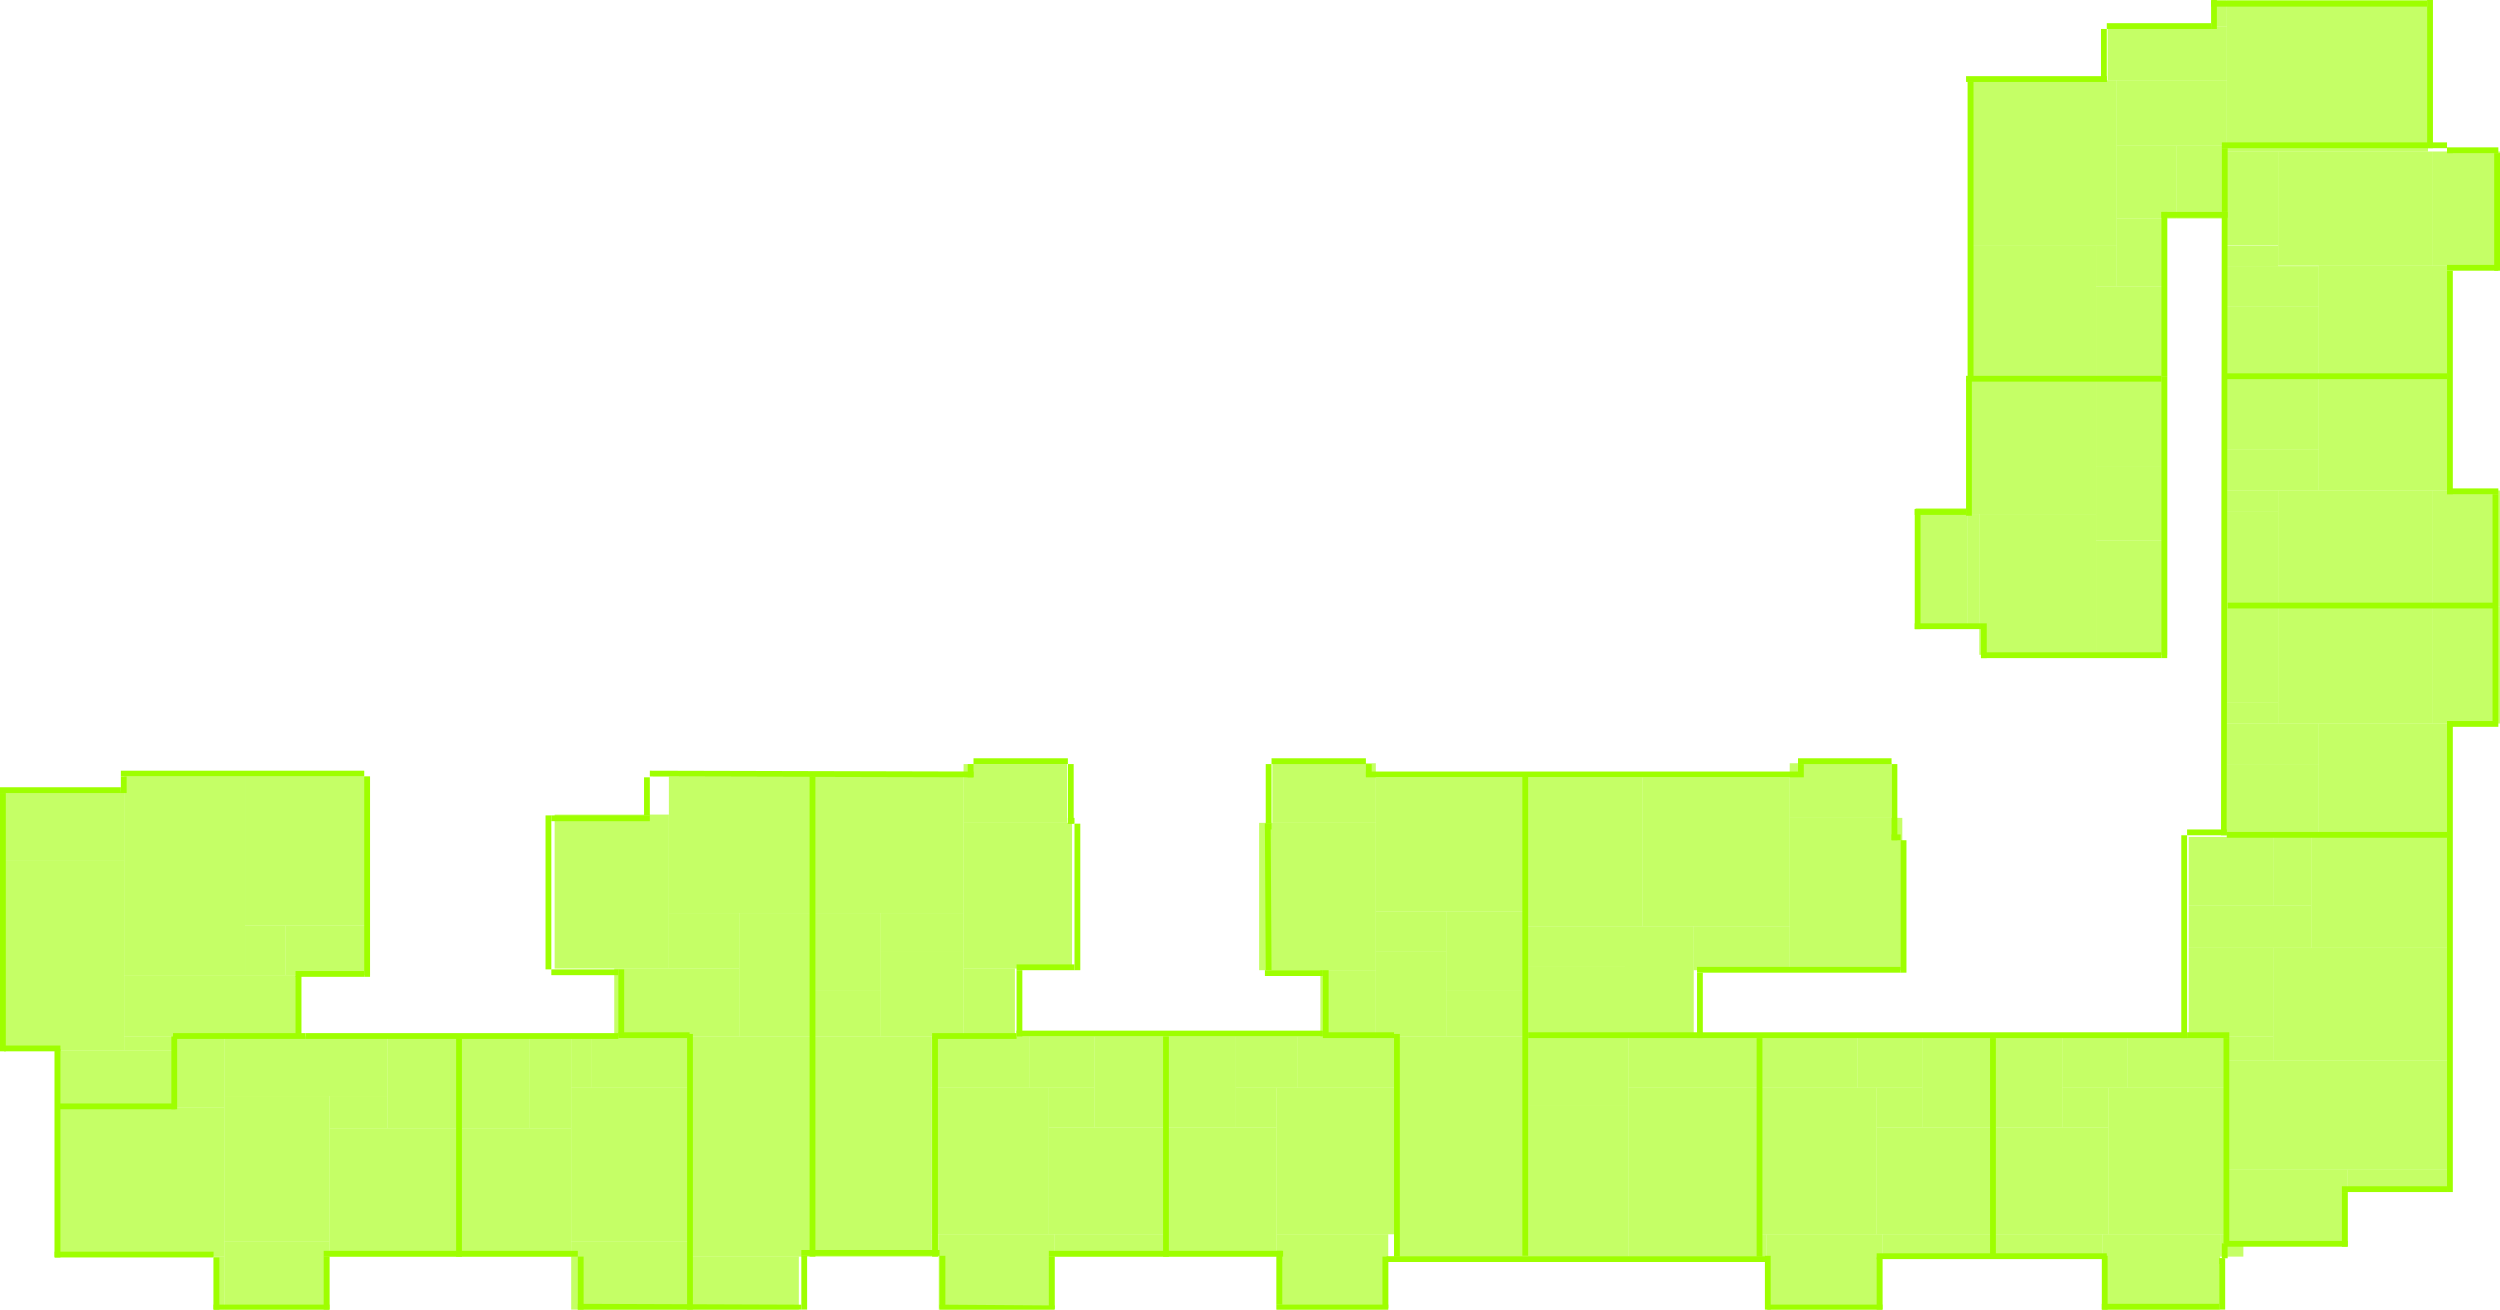 <svg class="round-bti__foreground-svg" viewBox="0 0 3020 1582" fill="none" xmlns="http://www.w3.org/2000/svg">
  <g class="entrance 1">
    <g class="apartment" data-apartment-id="5">
      <g class="room 1">
        <rect x="742" y="1170" width="151" height="82" fill="#9EFF00" fill-opacity="0.6"/>
      </g>
      <g class="room 2">
        <rect width="148" height="266" transform="matrix(-1 0 0 1 979 1252)" fill="#9EFF00" fill-opacity="0.6"/>
      </g>
      <g class="room 3">
        <rect width="134" height="64" transform="matrix(-1 0 0 1 965 1518)" fill="#9EFF00" fill-opacity="0.6"/>
      </g>
      <g class="room 4">
        <rect x="893" y="1103" width="86" height="149" fill="#9EFF00" fill-opacity="0.6"/>
      </g>
      <g class="room 5">
        <rect x="808" y="938" width="171" height="165" fill="#9EFF00" fill-opacity="0.6"/>
        <rect x="808" y="1103" width="85" height="67" fill="#9EFF00" fill-opacity="0.6"/>
      </g>
      <g class="room 6">
        <rect x="670" y="984" width="138" height="186" fill="#9EFF00" fill-opacity="0.6"/>
      </g>
    </g>
    <g class="apartment" data-apartment-id="6">
      <g class="room 1">
        <rect x="640" y="1252" width="50" height="111" fill="#9EFF00" fill-opacity="0.6"/>
        <rect x="690" y="1252" width="25" height="62" fill="#9EFF00" fill-opacity="0.6"/>
      </g>
      <g class="room 2">
        <rect x="553" y="1252" width="87" height="111" fill="#9EFF00" fill-opacity="0.6"/>
      </g>
      <g class="room 3">
        <rect x="553" y="1363" width="137" height="155" fill="#9EFF00" fill-opacity="0.6"/>
      </g>
      <g class="room 4">
        <rect x="690" y="1314" width="141" height="186" fill="#9EFF00" fill-opacity="0.6"/>
        <rect x="715" y="1252" width="116" height="62" fill="#9EFF00" fill-opacity="0.6"/>
      </g>
      <g class="room 5">
        <rect x="690" y="1500" width="141" height="82" fill="#9EFF00" fill-opacity="0.6"/>
      </g>
    </g>
    <g class="apartment" data-apartment-id="7">
      <g class="room 1">
        <rect x="271" y="1252" width="197" height="72" fill="#9EFF00" fill-opacity="0.6"/>
      </g>
      <g class="room 2">
        <rect x="468" y="1252" width="85" height="111" fill="#9EFF00" fill-opacity="0.6"/>
      </g>
      <g class="room 3">
        <rect x="398" y="1363" width="155" height="155" fill="#9EFF00" fill-opacity="0.6"/>
        <rect x="398" y="1324" width="70" height="39" fill="#9EFF00" fill-opacity="0.6"/>
      </g>
      <g class="room 4">
        <rect x="271" y="1324" width="127" height="176" fill="#9EFF00" fill-opacity="0.6"/>
      </g>
      <g class="room 5">
        <rect x="271" y="1500" width="127" height="82" fill="#9EFF00" fill-opacity="0.6"/>
        <rect x="258" y="1518" width="13" height="64" fill="#9EFF00" fill-opacity="0.6"/>
      </g>
      <g class="room 6">
        <rect x="66" y="1338" width="205" height="180" fill="#9EFF00" fill-opacity="0.6"/>
        <rect x="208" y="1252" width="63" height="86" fill="#9EFF00" fill-opacity="0.6"/>
      </g>
    </g>
    <g class="apartment" data-apartment-id="8">
      <g class="room 1">
        <rect x="150" y="1178" width="214" height="74" fill="#9EFF00" fill-opacity="0.6"/>
        <rect x="296" y="1118" width="49" height="60" fill="#9EFF00" fill-opacity="0.6"/>
      </g>
      <g class="room 2">
        <rect x="345" y="1118" width="102" height="60" fill="#9EFF00" fill-opacity="0.6"/>
      </g>
      <g class="room 3">
        <rect x="296" y="938" width="151" height="180" fill="#9EFF00" fill-opacity="0.6"/>
      </g>
      <g class="room 4">
        <rect x="150" y="938" width="146" height="240" fill="#9EFF00" fill-opacity="0.6"/>
      </g>
      <g class="room 5">
        <rect y="1039" width="150" height="230" fill="#9EFF00" fill-opacity="0.6"/>
      </g>
      <g class="room 6">
        <rect y="956" width="150" height="83" fill="#9EFF00" fill-opacity="0.6"/>
      </g>
      <g class="room 7">
        <rect x="66" y="1269" width="142" height="69" fill="#9EFF00" fill-opacity="0.6"/>
        <rect x="150" y="1252" width="58" height="17" fill="#9EFF00" fill-opacity="0.6"/>
      </g>
    </g>
  </g>
  <g class="entrance 2">
    <g class="apartment" data-apartment-id="37">
      <g class="room 1">
        <rect x="1662" y="1149" width="85" height="103" fill="#9EFF00" fill-opacity="0.6"/>
        <rect x="1595" y="1172" width="67" height="80" fill="#9EFF00" fill-opacity="0.6"/>
      </g>
      <g class="room 2">
        <rect x="1684" y="1252" width="156" height="266" fill="#9EFF00" fill-opacity="0.6"/>
      </g>
      <g class="room 3">
        <rect x="1747" y="1196" width="93" height="56" fill="#9EFF00" fill-opacity="0.6"/>
      </g>
      <g class="room 4">
        <rect x="1747" y="1101" width="93" height="95" fill="#9EFF00" fill-opacity="0.6"/>
      </g>
      <g class="room 5">
        <rect x="1662" y="939" width="178" height="162" fill="#9EFF00" fill-opacity="0.6"/>
        <rect x="1662" y="1101" width="85" height="48" fill="#9EFF00" fill-opacity="0.6"/>
      </g>
      <g class="room 6">
        <rect x="1521" y="994" width="141" height="178" fill="#9EFF00" fill-opacity="0.6"/>
        <rect x="1537" y="922" width="125" height="72" fill="#9EFF00" fill-opacity="0.6"/>
      </g>
    </g>
    <g class="apartment" data-apartment-id="38">
      <g class="room 1">
        <rect x="1493" y="1252" width="74" height="62" fill="#9EFF00" fill-opacity="0.6"/>
        <rect x="1493" y="1314" width="49" height="48" fill="#9EFF00" fill-opacity="0.6"/>
      </g>
      <g class="room 2">
        <rect x="1406" y="1252" width="87" height="110" fill="#9EFF00" fill-opacity="0.6"/>
      </g>
      <g class="room 3">
        <rect x="1406" y="1362" width="136" height="156" fill="#9EFF00" fill-opacity="0.6"/>
      </g>
      <g class="room 4">
        <rect x="1567" y="1252" width="117" height="62" fill="#9EFF00" fill-opacity="0.6"/>
        <rect x="1542" y="1314" width="142" height="177" fill="#9EFF00" fill-opacity="0.6"/>
      </g>
      <g class="room 5">
        <rect x="1542" y="1491" width="135" height="91" fill="#9EFF00" fill-opacity="0.6"/>
      </g>
    </g>
    <g class="apartment" data-apartment-id="39">
      <g class="room 1">
        <rect x="1244" y="1252" width="78" height="62" fill="#9EFF00" fill-opacity="0.6"/>
        <rect x="1267" y="1314" width="55" height="48" fill="#9EFF00" fill-opacity="0.6"/>
      </g>
      <g class="room 2">
        <rect x="1322" y="1252" width="84" height="110" fill="#9EFF00" fill-opacity="0.6"/>
      </g>
      <g class="room 3">
        <rect x="1267" y="1362" width="139" height="129" fill="#9EFF00" fill-opacity="0.6"/>
        <rect x="1274" y="1491" width="132" height="27" fill="#9EFF00" fill-opacity="0.6"/>
      </g>
      <g class="room 4">
        <rect x="1125" y="1252" width="119" height="62" fill="#9EFF00" fill-opacity="0.6"/>
        <rect x="1125" y="1314" width="142" height="177" fill="#9EFF00" fill-opacity="0.6"/>
      </g>
      <g class="room 5">
        <rect x="1134" y="1491" width="140" height="91" fill="#9EFF00" fill-opacity="0.6"/>
        <rect x="1125" y="1491" width="9" height="27" fill="#9EFF00" fill-opacity="0.6"/>
      </g>
    </g>
    <g class="apartment" data-apartment-id="40">
      <g class="room 1">
        <rect x="1064" y="1150" width="100" height="102" fill="#9EFF00" fill-opacity="0.6"/>
        <rect x="1164" y="1170" width="62" height="82" fill="#9EFF00" fill-opacity="0.6"/>
      </g>
      <g class="room 2">
        <rect x="979" y="1252" width="146" height="266" fill="#9EFF00" fill-opacity="0.6"/>
      </g>
      <g class="room 3">
        <rect x="979" y="1196" width="85" height="56" fill="#9EFF00" fill-opacity="0.6"/>
      </g>
      <g class="room 4">
        <rect x="979" y="1103" width="85" height="93" fill="#9EFF00" fill-opacity="0.6"/>
      </g>
      <g class="room 5">
        <rect x="979" y="938" width="185" height="165" fill="#9EFF00" fill-opacity="0.6"/>
        <rect x="1064" y="1103" width="100" height="47" fill="#9EFF00" fill-opacity="0.6"/>
      </g>
      <g class="room 6">
        <rect x="1164" y="994" width="131" height="176" fill="#9EFF00" fill-opacity="0.6"/>
        <rect x="1164" y="923" width="125" height="71" fill="#9EFF00" fill-opacity="0.6"/>
      </g>
    </g>
  </g>
  <g class="entrance 3">
    <g class="apartment" data-apartment-id="70">
      <g class="room 1">
        <rect x="2644" y="1094" width="148" height="51" fill="#9EFF00" fill-opacity="0.6"/>
        <rect x="2644" y="1145" width="102" height="107" fill="#9EFF00" fill-opacity="0.6"/>
        <rect x="2691" y="1252" width="55" height="29" fill="#9EFF00" fill-opacity="0.6"/>
      </g>
      <g class="room 2">
        <rect x="2644" y="1011" width="102" height="83" fill="#9EFF00" fill-opacity="0.6"/>
      </g>
      <g class="room 3">
        <rect x="2792" y="1011" width="167" height="134" fill="#9EFF00" fill-opacity="0.6"/>
      </g>
      <g class="room 4">
        <rect x="2746" y="1145" width="213" height="136" fill="#9EFF00" fill-opacity="0.6"/>
      </g>
      <g class="room 5">
        <rect x="2690" y="1281" width="269" height="132" fill="#9EFF00" fill-opacity="0.6"/>
        <rect x="2836" y="1413" width="123" height="26" fill="#9EFF00" fill-opacity="0.6"/>
      </g>
      <g class="room 6">
        <rect x="2746" y="1011" width="46" height="83" fill="#9EFF00" fill-opacity="0.6"/>
      </g>
      <g class="room 7">
        <rect x="2691" y="1413" width="145" height="92" fill="#9EFF00" fill-opacity="0.6"/>
        <rect x="2691" y="1505" width="19" height="13" fill="#9EFF00" fill-opacity="0.6"/>
      </g>
    </g>
    <g class="apartment" data-apartment-id="71">
      <g class="room 1">
        <rect width="79.11" height="62" transform="matrix(-1 0 0 1 2570.31 1252)" fill="#9EFF00" fill-opacity="0.6"/>
        <rect width="55.783" height="48" transform="matrix(-1 0 0 1 2546.98 1314)" fill="#9EFF00" fill-opacity="0.6"/>
      </g>
      <g class="room 2">
        <rect width="85.196" height="110" transform="matrix(-1 0 0 1 2491.2 1252)" fill="#9EFF00" fill-opacity="0.6"/>
      </g>
      <g class="room 3">
        <rect width="140.979" height="129" transform="matrix(-1 0 0 1 2546.98 1362)" fill="#9EFF00" fill-opacity="0.6"/>
        <rect width="133.879" height="27" transform="matrix(-1 0 0 1 2539.88 1491)" fill="#9EFF00" fill-opacity="0.6"/>
      </g>
      <g class="room 4">
        <rect width="120.694" height="62" transform="matrix(-1 0 0 1 2691 1252)" fill="#9EFF00" fill-opacity="0.6"/>
        <rect width="144.021" height="177" transform="matrix(-1 0 0 1 2691 1314)" fill="#9EFF00" fill-opacity="0.6"/>
      </g>
      <g class="room 5">
        <rect width="141.993" height="91" transform="matrix(-1 0 0 1 2681.87 1491)" fill="#9EFF00" fill-opacity="0.6"/>
        <rect width="9.128" height="27" transform="matrix(-1 0 0 1 2691 1491)" fill="#9EFF00" fill-opacity="0.6"/>
      </g>
    </g>
    <g class="apartment" data-apartment-id="72">
      <g class="room 1">
        <rect x="2244" y="1252" width="78" height="62" fill="#9EFF00" fill-opacity="0.6"/>
        <rect x="2267" y="1314" width="55" height="48" fill="#9EFF00" fill-opacity="0.6"/>
      </g>
      <g class="room 2">
        <rect x="2322" y="1252" width="84" height="110" fill="#9EFF00" fill-opacity="0.6"/>
      </g>
      <g class="room 3">
        <rect x="2267" y="1362" width="139" height="129" fill="#9EFF00" fill-opacity="0.6"/>
        <rect x="2274" y="1491" width="132" height="27" fill="#9EFF00" fill-opacity="0.6"/>
      </g>
      <g class="room 4">
        <rect x="2125" y="1252" width="119" height="62" fill="#9EFF00" fill-opacity="0.6"/>
        <rect x="2125" y="1314" width="142" height="177" fill="#9EFF00" fill-opacity="0.6"/>
      </g>
      <g class="room 5">
        <rect x="2134" y="1491" width="140" height="91" fill="#9EFF00" fill-opacity="0.6"/>
        <rect x="2125" y="1491" width="9" height="27" fill="#9EFF00" fill-opacity="0.6"/>
      </g>
    </g>
    <g class="apartment" data-apartment-id="73">
      <g class="room 1">
        <rect x="1967" y="1252" width="158" height="62" fill="#9EFF00" fill-opacity="0.6"/>
      </g>
      <g class="room 2">
        <rect x="1840" y="1252" width="127" height="84" fill="#9EFF00" fill-opacity="0.6"/>
      </g>
      <g class="room 3">
        <rect x="1840" y="1336" width="127" height="182" fill="#9EFF00" fill-opacity="0.6"/>
      </g>
      <g class="room 4">
        <rect x="1967" y="1314" width="158" height="204" fill="#9EFF00" fill-opacity="0.6"/>
      </g>
    </g>
    <g class="apartment" data-apartment-id="74">
      <g class="room 1">
        <rect x="1963" y="1119" width="83" height="133" fill="#9EFF00" fill-opacity="0.6"/>
        <rect x="2046" y="1119" width="116" height="53" fill="#9EFF00" fill-opacity="0.6"/>
      </g>
      <g class="room 2">
        <rect x="2162" y="988" width="136" height="184" fill="#9EFF00" fill-opacity="0.6"/>
        <rect x="2162" y="922" width="123" height="66" fill="#9EFF00" fill-opacity="0.6"/>
      </g>
      <g class="room 3">
        <rect x="1984" y="939" width="178" height="180" fill="#9EFF00" fill-opacity="0.6"/>
      </g>
      <g class="room 4">
        <rect x="1840" y="939" width="144" height="180" fill="#9EFF00" fill-opacity="0.6"/>
        <rect x="1840" y="1119" width="123" height="48" fill="#9EFF00" fill-opacity="0.6"/>
      </g>
      <g class="room 5">
        <rect x="1840" y="1167" width="123" height="85" fill="#9EFF00" fill-opacity="0.6"/>
      </g>
    </g>
  </g>
  <g class="entrance 4">
    <g class="apartment" data-apartment-id="110">
      <g class="room 1">
        <rect x="2532" y="563" width="86" height="90" fill="#9EFF00" fill-opacity="0.6"/>
      </g>
      <g class="room 2">
        <rect x="2532" y="457" width="86" height="106" fill="#9EFF00" fill-opacity="0.6"/>
      </g>
      <g class="room 3">
        <rect x="2377" y="457" width="155" height="164" fill="#9EFF00" fill-opacity="0.6"/>
      </g>
      <g class="room 4">
        <rect x="2391" y="621" width="141" height="170" fill="#9EFF00" fill-opacity="0.6"/>
        <rect x="2532" y="653" width="86" height="138" fill="#9EFF00" fill-opacity="0.6"/>
      </g>
      <g class="room 5">
        <rect x="2314" y="614" width="63" height="142" fill="#9EFF00" fill-opacity="0.6"/>
        <rect x="2377" y="621" width="14" height="135" fill="#9EFF00" fill-opacity="0.6"/>
      </g>
    </g>
    <g class="apartment" data-apartment-id="111">
      <g class="room 1">
        <rect x="2546" y="32" width="144" height="65" fill="#9EFF00" fill-opacity="0.6"/>
        <rect x="2674" width="16" height="32" fill="#9EFF00" fill-opacity="0.6"/>
        <rect x="2557" y="97" width="133" height="79" fill="#9EFF00" fill-opacity="0.6"/>
        <rect x="2557" y="176" width="72" height="88" fill="#9EFF00" fill-opacity="0.6"/>
        <rect x="2557" y="264" width="61" height="82" fill="#9EFF00" fill-opacity="0.6"/>
        <rect x="2532" y="297" width="25" height="49" fill="#9EFF00" fill-opacity="0.6"/>
      </g>
      <g class="room 2">
        <rect x="2532" y="346" width="86" height="111" fill="#9EFF00" fill-opacity="0.6"/>
      </g>
      <g class="room 3">
        <rect x="2377" y="297" width="155" height="160" fill="#9EFF00" fill-opacity="0.6"/>
      </g>
      <g class="room 4">
        <rect x="2377" y="97" width="180" height="200" fill="#9EFF00" fill-opacity="0.6"/>
      </g>
      <g class="room 5">
        <rect x="2690" width="243" height="183" fill="#9EFF00" fill-opacity="0.6"/>
      </g>
      <g class="room 6">
        <rect x="2629" y="176" width="61" height="88" fill="#9EFF00" fill-opacity="0.6"/>
      </g>
    </g>
    <g class="apartment" data-apartment-id="112">
      <g class="room 1">
        <rect x="2690" y="370.565" width="49.101" height="111" transform="rotate(-90 2690 370.565)" fill="#9EFF00" fill-opacity="0.6"/>
        <rect x="2690" y="321.464" width="24.55" height="62" transform="rotate(-90 2690 321.464)" fill="#9EFF00" fill-opacity="0.6"/>
      </g>
      <g class="room 2">
        <rect x="2690" y="456" width="85.435" height="111" transform="rotate(-90 2690 456)" fill="#9EFF00" fill-opacity="0.6"/>
      </g>
      <g class="room 3">
        <rect x="2801" y="456" width="135" height="155" transform="rotate(-90 2801 456)" fill="#9EFF00" fill-opacity="0.6"/>
      </g>
      <g class="room 4">
        <rect x="2752" y="321" width="138" height="186" transform="rotate(-90 2752 321)" fill="#9EFF00" fill-opacity="0.6"/>
        <rect x="2690" y="296.532" width="113.532" height="62" transform="rotate(-90 2690 296.532)" fill="#9EFF00" fill-opacity="0.6"/>
      </g>
      <g class="room 5">
        <rect x="2938" y="321" width="138" height="82" transform="rotate(-90 2938 321)" fill="#9EFF00" fill-opacity="0.6"/>
      </g>
    </g>
    <g class="apartment" data-apartment-id="113">
      <g class="room 1">
        <rect width="49.82" height="111" transform="matrix(0 1 1 0 2690 542.687)" fill="#9EFF00" fill-opacity="0.6"/>
        <rect width="24.91" height="62" transform="matrix(0 1 1 0 2690 592.507)" fill="#9EFF00" fill-opacity="0.6"/>
      </g>
      <g class="room 2">
        <rect width="86.687" height="111" transform="matrix(0 1 1 0 2690 456)" fill="#9EFF00" fill-opacity="0.6"/>
      </g>
      <g class="room 3">
        <rect width="136.507" height="155" transform="matrix(0 1 1 0 2801 456)" fill="#9EFF00" fill-opacity="0.6"/>
      </g>
      <g class="room 4">
        <rect width="140.493" height="186" transform="matrix(0 1 1 0 2752 592.507)" fill="#9EFF00" fill-opacity="0.6"/>
        <rect width="115.583" height="62" transform="matrix(0 1 1 0 2690 617.417)" fill="#9EFF00" fill-opacity="0.6"/>
      </g>
      <g class="room 5">
        <rect width="140.493" height="82" transform="matrix(0 1 1 0 2938 592.507)" fill="#9EFF00" fill-opacity="0.6"/>
      </g>
    </g>
    <g class="apartment" data-apartment-id="114">
      <g class="room 1">
        <rect x="2690" y="924" width="50" height="111" transform="rotate(-90 2690 924)" fill="#9EFF00" fill-opacity="0.6"/>
        <rect x="2690" y="874" width="25" height="62" transform="rotate(-90 2690 874)" fill="#9EFF00" fill-opacity="0.6"/>
      </g>
      <g class="room 2">
        <rect x="2690" y="1011" width="87" height="111" transform="rotate(-90 2690 1011)" fill="#9EFF00" fill-opacity="0.6"/>
      </g>
      <g class="room 3">
        <rect x="2801" y="1011" width="137" height="158" transform="rotate(-90 2801 1011)" fill="#9EFF00" fill-opacity="0.6"/>
      </g>
      <g class="room 4">
        <rect x="2752" y="874" width="141" height="186" transform="rotate(-90 2752 874)" fill="#9EFF00" fill-opacity="0.6"/>
        <rect x="2690" y="849" width="116" height="62" transform="rotate(-90 2690 849)" fill="#9EFF00" fill-opacity="0.6"/>
      </g>
      <g class="room 5">
        <rect x="2938" y="874" width="141" height="82" transform="rotate(-90 2938 874)" fill="#9EFF00" fill-opacity="0.6"/>
      </g>
    </g>
  </g>
<line x1="554.5" y1="1518" x2="554.5" y2="1252" stroke="#9EFF00" stroke-width="7"/>
<line x1="72" y1="1336.5" x2="212" y2="1336.5" stroke="#9EFF00" stroke-width="7"/>
<line x1="210.5" y1="1340" x2="210.5" y2="1252" stroke="#9EFF00" stroke-width="7"/>
<line x1="209" y1="1251.5" x2="369" y2="1251.5" stroke="#9EFF00" stroke-width="7"/>
<line x1="747" y1="1250.5" x2="833" y2="1250.5" stroke="#9EFF00" stroke-width="7"/>
<line x1="833.5" y1="1249" x2="833.5" y2="1582" stroke="#9EFF00" stroke-width="7"/>
<line x1="981.5" y1="938" x2="981.5" y2="1518" stroke="#9EFF00" stroke-width="7"/>
<line x1="1126" y1="1251.5" x2="1228" y2="1251.5" stroke="#9EFF00" stroke-width="7"/>
<line x1="1129.5" y1="1252" x2="1129.5" y2="1518" stroke="#9EFF00" stroke-width="7"/>
<line x1="1408.5" y1="1252" x2="1408.5" y2="1518" stroke="#9EFF00" stroke-width="7"/>
<line x1="1598" y1="1250.5" x2="1684" y2="1250.5" stroke="#9EFF00" stroke-width="7"/>
<line x1="1687.5" y1="1249" x2="1687.5" y2="1518" stroke="#9EFF00" stroke-width="7"/>
<line x1="1842.5" y1="938" x2="1842.5" y2="1517" stroke="#9EFF00" stroke-width="7"/>
<line x1="1846" y1="1250.5" x2="2050" y2="1250.5" stroke="#9EFF00" stroke-width="7"/>
<line x1="2125.5" y1="1254" x2="2125.5" y2="1518" stroke="#9EFF00" stroke-width="7"/>
<line x1="2407.5" y1="1254" x2="2407.5" y2="1520" stroke="#9EFF00" stroke-width="7"/>
<line x1="2642" y1="1250.5" x2="2693" y2="1250.5" stroke="#9EFF00" stroke-width="7"/>
<line x1="2689.5" y1="1502" x2="2689.5" y2="1254" stroke="#9EFF00" stroke-width="7"/>
<line x1="2690" y1="1008.5" x2="2956" y2="1008.5" stroke="#9EFF00" stroke-width="7"/>
<line x1="2691" y1="731.497" x2="3016" y2="731.497" stroke="#9EFF00" stroke-width="7"/>
<line x1="2690" y1="454.5" x2="2956" y2="454.5" stroke="#9EFF00" stroke-width="7"/>
<line x1="2684" y1="175.5" x2="2932" y2="175.5" stroke="#9EFF00" stroke-width="7"/>
<line x1="2687.5" y1="179" x2="2687.5" y2="256" stroke="#9EFF00" stroke-width="7"/>
<line x1="2375" y1="457.5" x2="2611" y2="457.5" stroke="#9EFF00" stroke-width="7"/>
<line x1="2614.5" y1="455" x2="2614.5" y2="795" stroke="#9EFF00" stroke-width="7"/>
<line x1="2378.5" y1="458" x2="2378.5" y2="623" stroke="#9EFF00" stroke-width="7"/>
<line x1="2375" y1="618.5" x2="2313" y2="618.5" stroke="#9EFF00" stroke-width="7"/>
<line x1="2316.5" y1="615" x2="2316.5" y2="760" stroke="#9EFF00" stroke-width="7"/>
<line x1="2313" y1="756.5" x2="2393" y2="756.5" stroke="#9EFF00" stroke-width="7"/>
<line x1="2396.5" y1="753" x2="2396.5" y2="795" stroke="#9EFF00" stroke-width="7"/>
<line x1="2393" y1="791.5" x2="2611" y2="791.5" stroke="#9EFF00" stroke-width="7"/>
<line x1="2380.5" y1="455" x2="2380.5" y2="99" stroke="#9EFF00" stroke-width="7"/>
<line x1="2375" y1="95.5" x2="2545" y2="95.5" stroke="#9EFF00" stroke-width="7"/>
<line x1="2541.5" y1="99" x2="2541.5" y2="35" stroke="#9EFF00" stroke-width="7"/>
<line x1="2545" y1="31.5" x2="2671" y2="31.5" stroke="#9EFF00" stroke-width="7"/>
<line x1="2674.5" x2="2674.5" y2="35" stroke="#9EFF00" stroke-width="7"/>
<line x1="2671" y1="4.5" x2="2932" y2="4.5" stroke="#9EFF00" stroke-width="7"/>
<line x1="2935.5" x2="2935.5" y2="179" stroke="#9EFF00" stroke-width="7"/>
<line x1="2932" y1="175.5" x2="2956" y2="175.5" stroke="#9EFF00" stroke-width="7"/>
<line x1="2959.5" y1="179" x2="2959.5" y2="185" stroke="#9EFF00" stroke-width="7"/>
<line x1="2956" y1="181.5" x2="3018" y2="181.5" stroke="#9EFF00" stroke-width="7"/>
<line x1="3016.5" y1="327.007" x2="3016.5" y2="184.993" stroke="#9EFF00" stroke-width="7"/>
<line x1="2956" y1="323.5" x2="3018" y2="323.5" stroke="#9EFF00" stroke-width="7"/>
<line x1="2959.5" y1="327" x2="2959.5" y2="597" stroke="#9EFF00" stroke-width="7"/>
<line x1="2956" y1="593.5" x2="3018" y2="593.5" stroke="#9EFF00" stroke-width="7"/>
<line x1="3014.5" y1="597" x2="3014.5" y2="871" stroke="#9EFF00" stroke-width="7"/>
<line x1="3018" y1="874.5" x2="2956" y2="874.5" stroke="#9EFF00" stroke-width="7"/>
<line x1="2959.5" y1="871" x2="2959.5" y2="1440" stroke="#9EFF00" stroke-width="7"/>
<line x1="2832.5" y1="1440" x2="2832.5" y2="1506" stroke="#9EFF00" stroke-width="7"/>
<line x1="2687" y1="1502.5" x2="2836" y2="1502.5" stroke="#9EFF00" stroke-width="7"/>
<line x1="2687.5" y1="1502" x2="2687.5" y2="1520" stroke="#9EFF00" stroke-width="7"/>
<line x1="2687" y1="1523.5" x2="2681" y2="1523.5" stroke="#9EFF00" stroke-width="7"/>
<line x1="2684.5" y1="1520" x2="2684.5" y2="1582" stroke="#9EFF00" stroke-width="7"/>
<line x1="2681" y1="1578.5" x2="2539" y2="1578.5" stroke="#9EFF00" stroke-width="7"/>
<line x1="2542.5" y1="1517" x2="2542.5" y2="1582" stroke="#9EFF00" stroke-width="7"/>
<line x1="2545" y1="1517.5" x2="2267" y2="1517.5" stroke="#9EFF00" stroke-width="7"/>
<line x1="2270.5" y1="1519" x2="2270.5" y2="1582" stroke="#9EFF00" stroke-width="7"/>
<line x1="2274" y1="1579.5" x2="2135" y2="1579.5" stroke="#9EFF00" stroke-width="7"/>
<line x1="2135" y1="1521" x2="1675" y2="1521" stroke="#9EFF00" stroke-width="7"/>
<line x1="1673.5" y1="1518" x2="1673.5" y2="1580" stroke="#9EFF00" stroke-width="7"/>
<line x1="1677" y1="1579.5" x2="1542" y2="1579.5" stroke="#9EFF00" stroke-width="7"/>
<line x1="1545.5" y1="1511" x2="1545.5" y2="1576" stroke="#9EFF00" stroke-width="7"/>
<line x1="1550" y1="1514.5" x2="1267" y2="1514.5" stroke="#9EFF00" stroke-width="7"/>
<line x1="1270.5" y1="1518" x2="1270.5" y2="1581" stroke="#9EFF00" stroke-width="7"/>
<line x1="1273.97" y1="1580.5" x2="1134.97" y2="1579.5" stroke="#9EFF00" stroke-width="7"/>
<line x1="1138.5" y1="1517" x2="1138.5" y2="1580" stroke="#9EFF00" stroke-width="7"/>
<line x1="968" y1="1513.5" x2="1135" y2="1513.5" stroke="#9EFF00" stroke-width="7"/>
<line x1="971.5" y1="1517" x2="971.5" y2="1582" stroke="#9EFF00" stroke-width="7"/>
<line x1="698.013" y1="1578.5" x2="968.013" y2="1579.53" stroke="#9EFF00" stroke-width="7"/>
<line x1="701.5" y1="1518" x2="701.5" y2="1582" stroke="#9EFF00" stroke-width="7"/>
<line x1="391" y1="1514.5" x2="698" y2="1514.5" stroke="#9EFF00" stroke-width="7"/>
<line x1="394.5" y1="1582.01" x2="394.5" y2="1518" stroke="#9EFF00" stroke-width="7"/>
<line x1="398" y1="1579.5" x2="258" y2="1579.5" stroke="#9EFF00" stroke-width="7"/>
<line x1="3.5" y1="958" x2="3.5" y2="1270" stroke="#9EFF00" stroke-width="7"/>
<line y1="954.5" x2="146" y2="954.5" stroke="#9EFF00" stroke-width="7"/>
<line x1="149.5" y1="938" x2="149.5" y2="958" stroke="#9EFF00" stroke-width="7"/>
<line x1="146" y1="934.5" x2="440" y2="934.5" stroke="#9EFF00" stroke-width="7"/>
<line x1="443.5" y1="938" x2="443.5" y2="1180" stroke="#9EFF00" stroke-width="7"/>
<line x1="357" y1="1176.5" x2="440" y2="1176.5" stroke="#9EFF00" stroke-width="7"/>
<line x1="360.5" y1="1179" x2="360.5" y2="1251" stroke="#9EFF00" stroke-width="7"/>
<line x1="369" y1="1251.5" x2="747" y2="1251.5" stroke="#9EFF00" stroke-width="7"/>
<line x1="750.5" y1="1171" x2="750.5" y2="1252" stroke="#9EFF00" stroke-width="7"/>
<line x1="747" y1="1174.5" x2="666" y2="1174.5" stroke="#9EFF00" stroke-width="7"/>
<line x1="662.5" y1="1171" x2="662.5" y2="985" stroke="#9EFF00" stroke-width="7"/>
<line x1="785" y1="988.5" x2="666" y2="988.5" stroke="#9EFF00" stroke-width="7"/>
<line x1="781.5" y1="985" x2="781.5" y2="939" stroke="#9EFF00" stroke-width="7"/>
<line x1="785.009" y1="934.5" x2="1176.01" y2="935.5" stroke="#9EFF00" stroke-width="7"/>
<line x1="1172.5" y1="939" x2="1172.5" y2="923" stroke="#9EFF00" stroke-width="7"/>
<line x1="1176" y1="919.5" x2="1290" y2="919.5" stroke="#9EFF00" stroke-width="7"/>
<line x1="1293.5" y1="923" x2="1293.5" y2="995" stroke="#9EFF00" stroke-width="7"/>
<line x1="1290" y1="991.5" x2="1298" y2="991.5" stroke="#9EFF00" stroke-width="7"/>
<line x1="1301.5" y1="995" x2="1301.5" y2="1172" stroke="#9EFF00" stroke-width="7"/>
<line x1="1228" y1="1168.5" x2="1298" y2="1168.5" stroke="#9EFF00" stroke-width="7"/>
<line x1="1231.5" y1="1172" x2="1231.5" y2="1252" stroke="#9EFF00" stroke-width="7"/>
<line x1="1228" y1="1248.52" x2="1598" y2="1248.52" stroke="#9EFF00" stroke-width="7"/>
<line x1="1601.5" y1="1172" x2="1601.5" y2="1252" stroke="#9EFF00" stroke-width="7"/>
<line x1="1598" y1="1175.5" x2="1528" y2="1175.5" stroke="#9EFF00" stroke-width="7"/>
<line x1="1531.5" y1="994.98" x2="1532.5" y2="1171.98" stroke="#9EFF00" stroke-width="7"/>
<line x1="1536" y1="998.5" x2="1528" y2="998.5" stroke="#9EFF00" stroke-width="7"/>
<line x1="1532.5" y1="995" x2="1532.5" y2="923" stroke="#9EFF00" stroke-width="7"/>
<line x1="1536" y1="919.5" x2="1650" y2="919.5" stroke="#9EFF00" stroke-width="7"/>
<line x1="1653.5" y1="923" x2="1653.5" y2="938" stroke="#9EFF00" stroke-width="7"/>
<line x1="1650" y1="935.5" x2="2172" y2="935.512" stroke="#9EFF00" stroke-width="7"/>
<line x1="2175.5" y1="923" x2="2175.5" y2="939" stroke="#9EFF00" stroke-width="7"/>
<line x1="2172" y1="919.5" x2="2285" y2="919.5" stroke="#9EFF00" stroke-width="7"/>
<line x1="2288.5" y1="923" x2="2288.5" y2="1015" stroke="#9EFF00" stroke-width="7"/>
<line x1="2285" y1="1011.5" x2="2296" y2="1011.5" stroke="#9EFF00" stroke-width="7"/>
<line x1="2299.5" y1="1015" x2="2299.5" y2="1175" stroke="#9EFF00" stroke-width="7"/>
<line x1="2050" y1="1171.5" x2="2296" y2="1171.5" stroke="#9EFF00" stroke-width="7"/>
<line x1="2053.5" y1="1175" x2="2053.5" y2="1254" stroke="#9EFF00" stroke-width="7"/>
<line x1="2050" y1="1250.5" x2="2642" y2="1250.5" stroke="#9EFF00" stroke-width="7"/>
<line x1="2638.5" y1="1254" x2="2638.5" y2="1009" stroke="#9EFF00" stroke-width="7"/>
<line x1="2642" y1="1005.5" x2="2690" y2="1005.5" stroke="#9EFF00" stroke-width="7"/>
<line x1="2686.5" y1="1009" x2="2687.37" y2="255.996" stroke="#9EFF00" stroke-width="7"/>
<line x1="2691" y1="259.5" x2="2611" y2="259.5" stroke="#9EFF00" stroke-width="7"/>
<line x1="2614.5" y1="256" x2="2614.5" y2="455" stroke="#9EFF00" stroke-width="7"/>
<line x1="2135.5" y1="1517" x2="2135.5" y2="1583" stroke="#9EFF00" stroke-width="7"/>
<line x1="2829" y1="1436.5" x2="2956" y2="1436.5" stroke="#9EFF00" stroke-width="7"/>
<line x1="5" y1="1266.5" x2="73" y2="1266.5" stroke="#9EFF00" stroke-width="7"/>
<line x1="69.5" y1="1267" x2="69.5" y2="1519" stroke="#9EFF00" stroke-width="7"/>
<line x1="66" y1="1515.5" x2="258" y2="1515.5" stroke="#9EFF00" stroke-width="7"/>
<line x1="261.5" y1="1519" x2="261.5" y2="1583" stroke="#9EFF00" stroke-width="7"/>
</svg>
